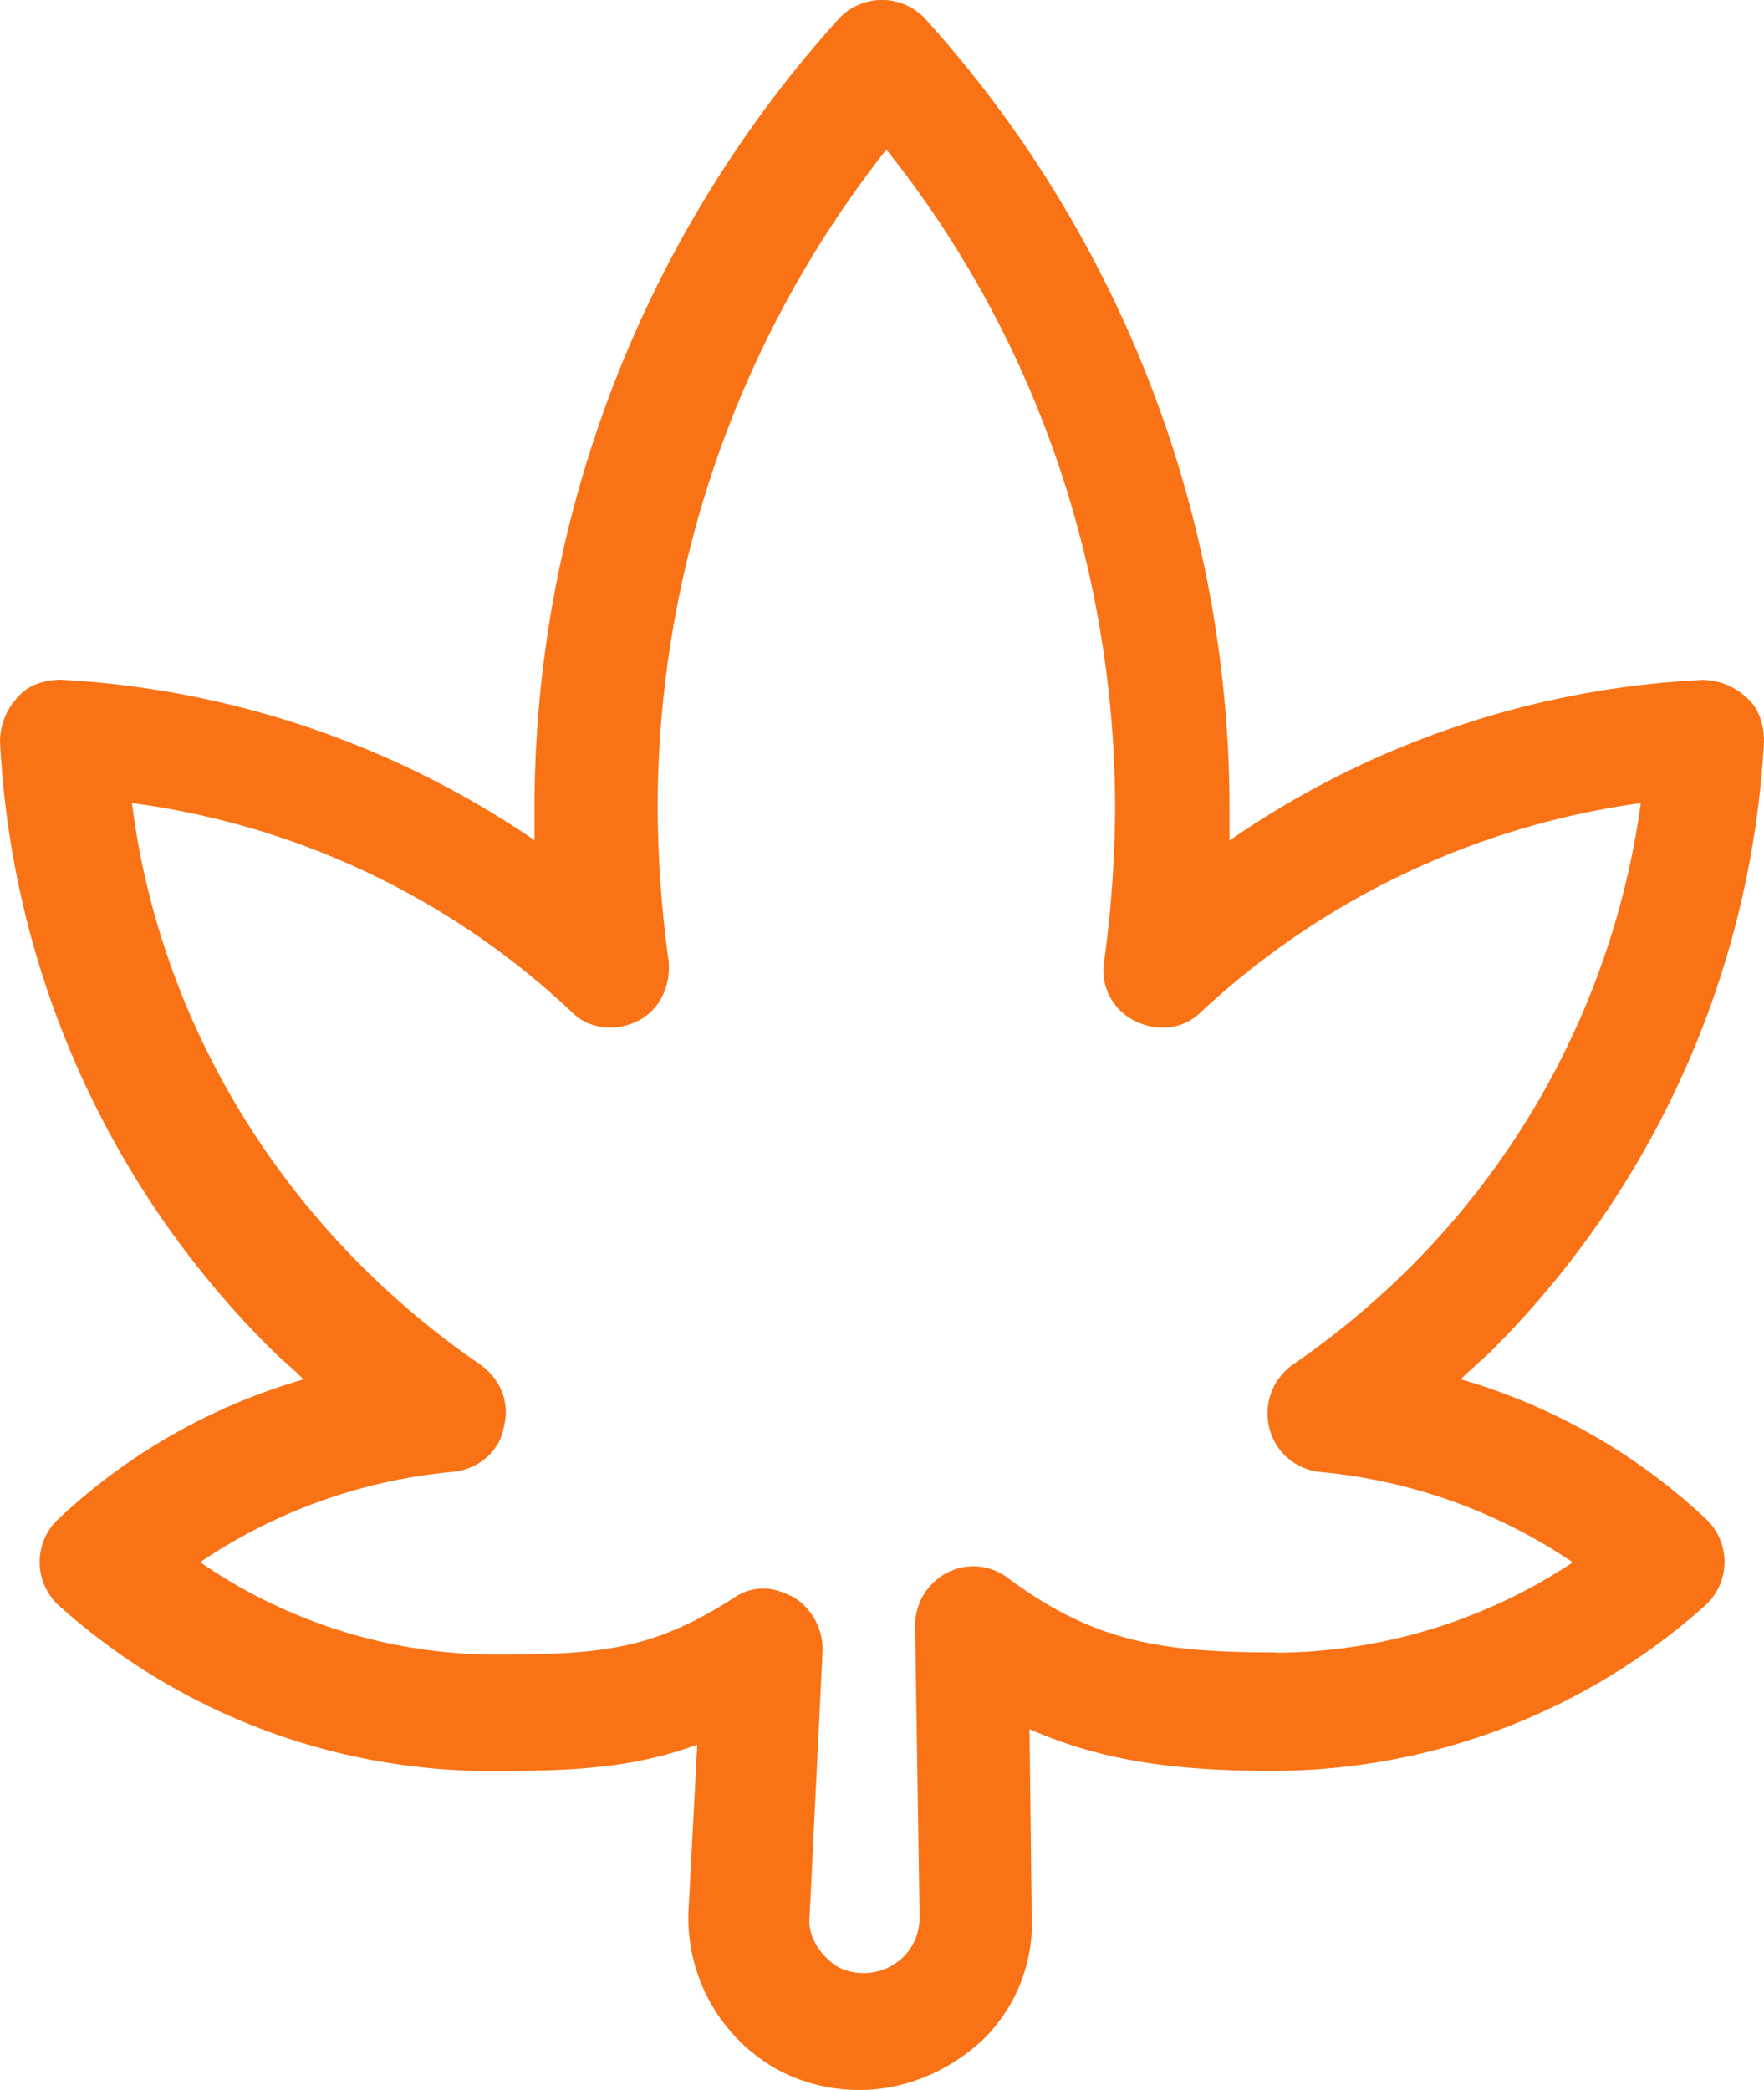 <svg id="Layer_1" data-name="Layer 1" xmlns="http://www.w3.org/2000/svg" viewBox="0 0 449.12 532"><path d="M497.28,435.12c2.8-2.8,5.6-5,8.4-7.84a237.12,237.12,0,0,0,68.88-154.56c0-3.92-1.12-8.4-4.48-11.2a16.65,16.65,0,0,0-11.2-4.48,231.54,231.54,0,0,0-120.4,40.88v-7.84A299.83,299.83,0,0,0,361.2,89a15,15,0,0,0-22.4,0,299.83,299.83,0,0,0-77.28,201v7.84A236.63,236.63,0,0,0,141.12,257c-3.92,0-8.4,1.12-11.2,4.48a16.65,16.65,0,0,0-4.48,11.2,234.43,234.43,0,0,0,68.88,154.56c2.8,2.8,5.6,5,8.4,7.84a153.41,153.41,0,0,0-62.16,35.28,15,15,0,0,0,0,22.4,164.68,164.68,0,0,0,109.76,42c20.16,0,35.84-.56,52.64-6.72l-2.24,42.56a44.13,44.13,0,0,0,23,40.32,43.6,43.6,0,0,0,20.72,5c11.76,0,23-5,31.36-12.88a41.34,41.34,0,0,0,12.32-31.36l-.56-47.6c19,8.4,38.08,10.64,62.16,10.64a165.75,165.75,0,0,0,109.76-42,15,15,0,0,0,0-22.4,153.41,153.41,0,0,0-62.16-35.28Zm-47,69.44c-29.68,0-46.48-2.8-68.32-19a14.48,14.48,0,0,0-15.68-1.12,15.08,15.08,0,0,0-7.84,13.44l1.12,73.92a14.09,14.09,0,0,1-3.92,10.08,14.51,14.51,0,0,1-16.8,2.8c-4.48-2.8-7.84-7.84-7.28-12.88L334.88,504a15.75,15.75,0,0,0-7.28-13.44c-2.24-1.12-5-2.24-7.28-2.24a12.86,12.86,0,0,0-7.84,2.24C292.32,503.44,280,505.12,252,505.12a132.79,132.79,0,0,1-75.6-23.52,137.26,137.26,0,0,1,64.39-23c6.16-.56,11.77-5,12.88-11.2,1.68-6.16-.56-12.32-6.16-16.24A212.3,212.3,0,0,1,217.27,406c-31.92-31.92-52.64-73.36-58.23-117.6a201.61,201.61,0,0,1,112,53.2c4.48,4.48,11.2,5,16.8,2.24s8.4-9,7.84-15.12a299,299,0,0,1-2.8-38.64,270.76,270.76,0,0,1,58.23-168c38.08,47.6,58.24,107,58.24,168a299,299,0,0,1-2.8,38.64,14.28,14.28,0,0,0,7.84,15.12c5.6,2.8,12.32,2.24,16.8-2.24a205.21,205.21,0,0,1,112-53.2A206.41,206.41,0,0,1,485,406a212.78,212.78,0,0,1-30.23,25.2,15.18,15.18,0,0,0-6.16,16.24,14.88,14.88,0,0,0,12.88,11.2,137.08,137.08,0,0,1,64.39,23,138,138,0,0,1-75.59,23Z" transform="translate(-125.44 -84)" style="fill:#f97316"/></svg>